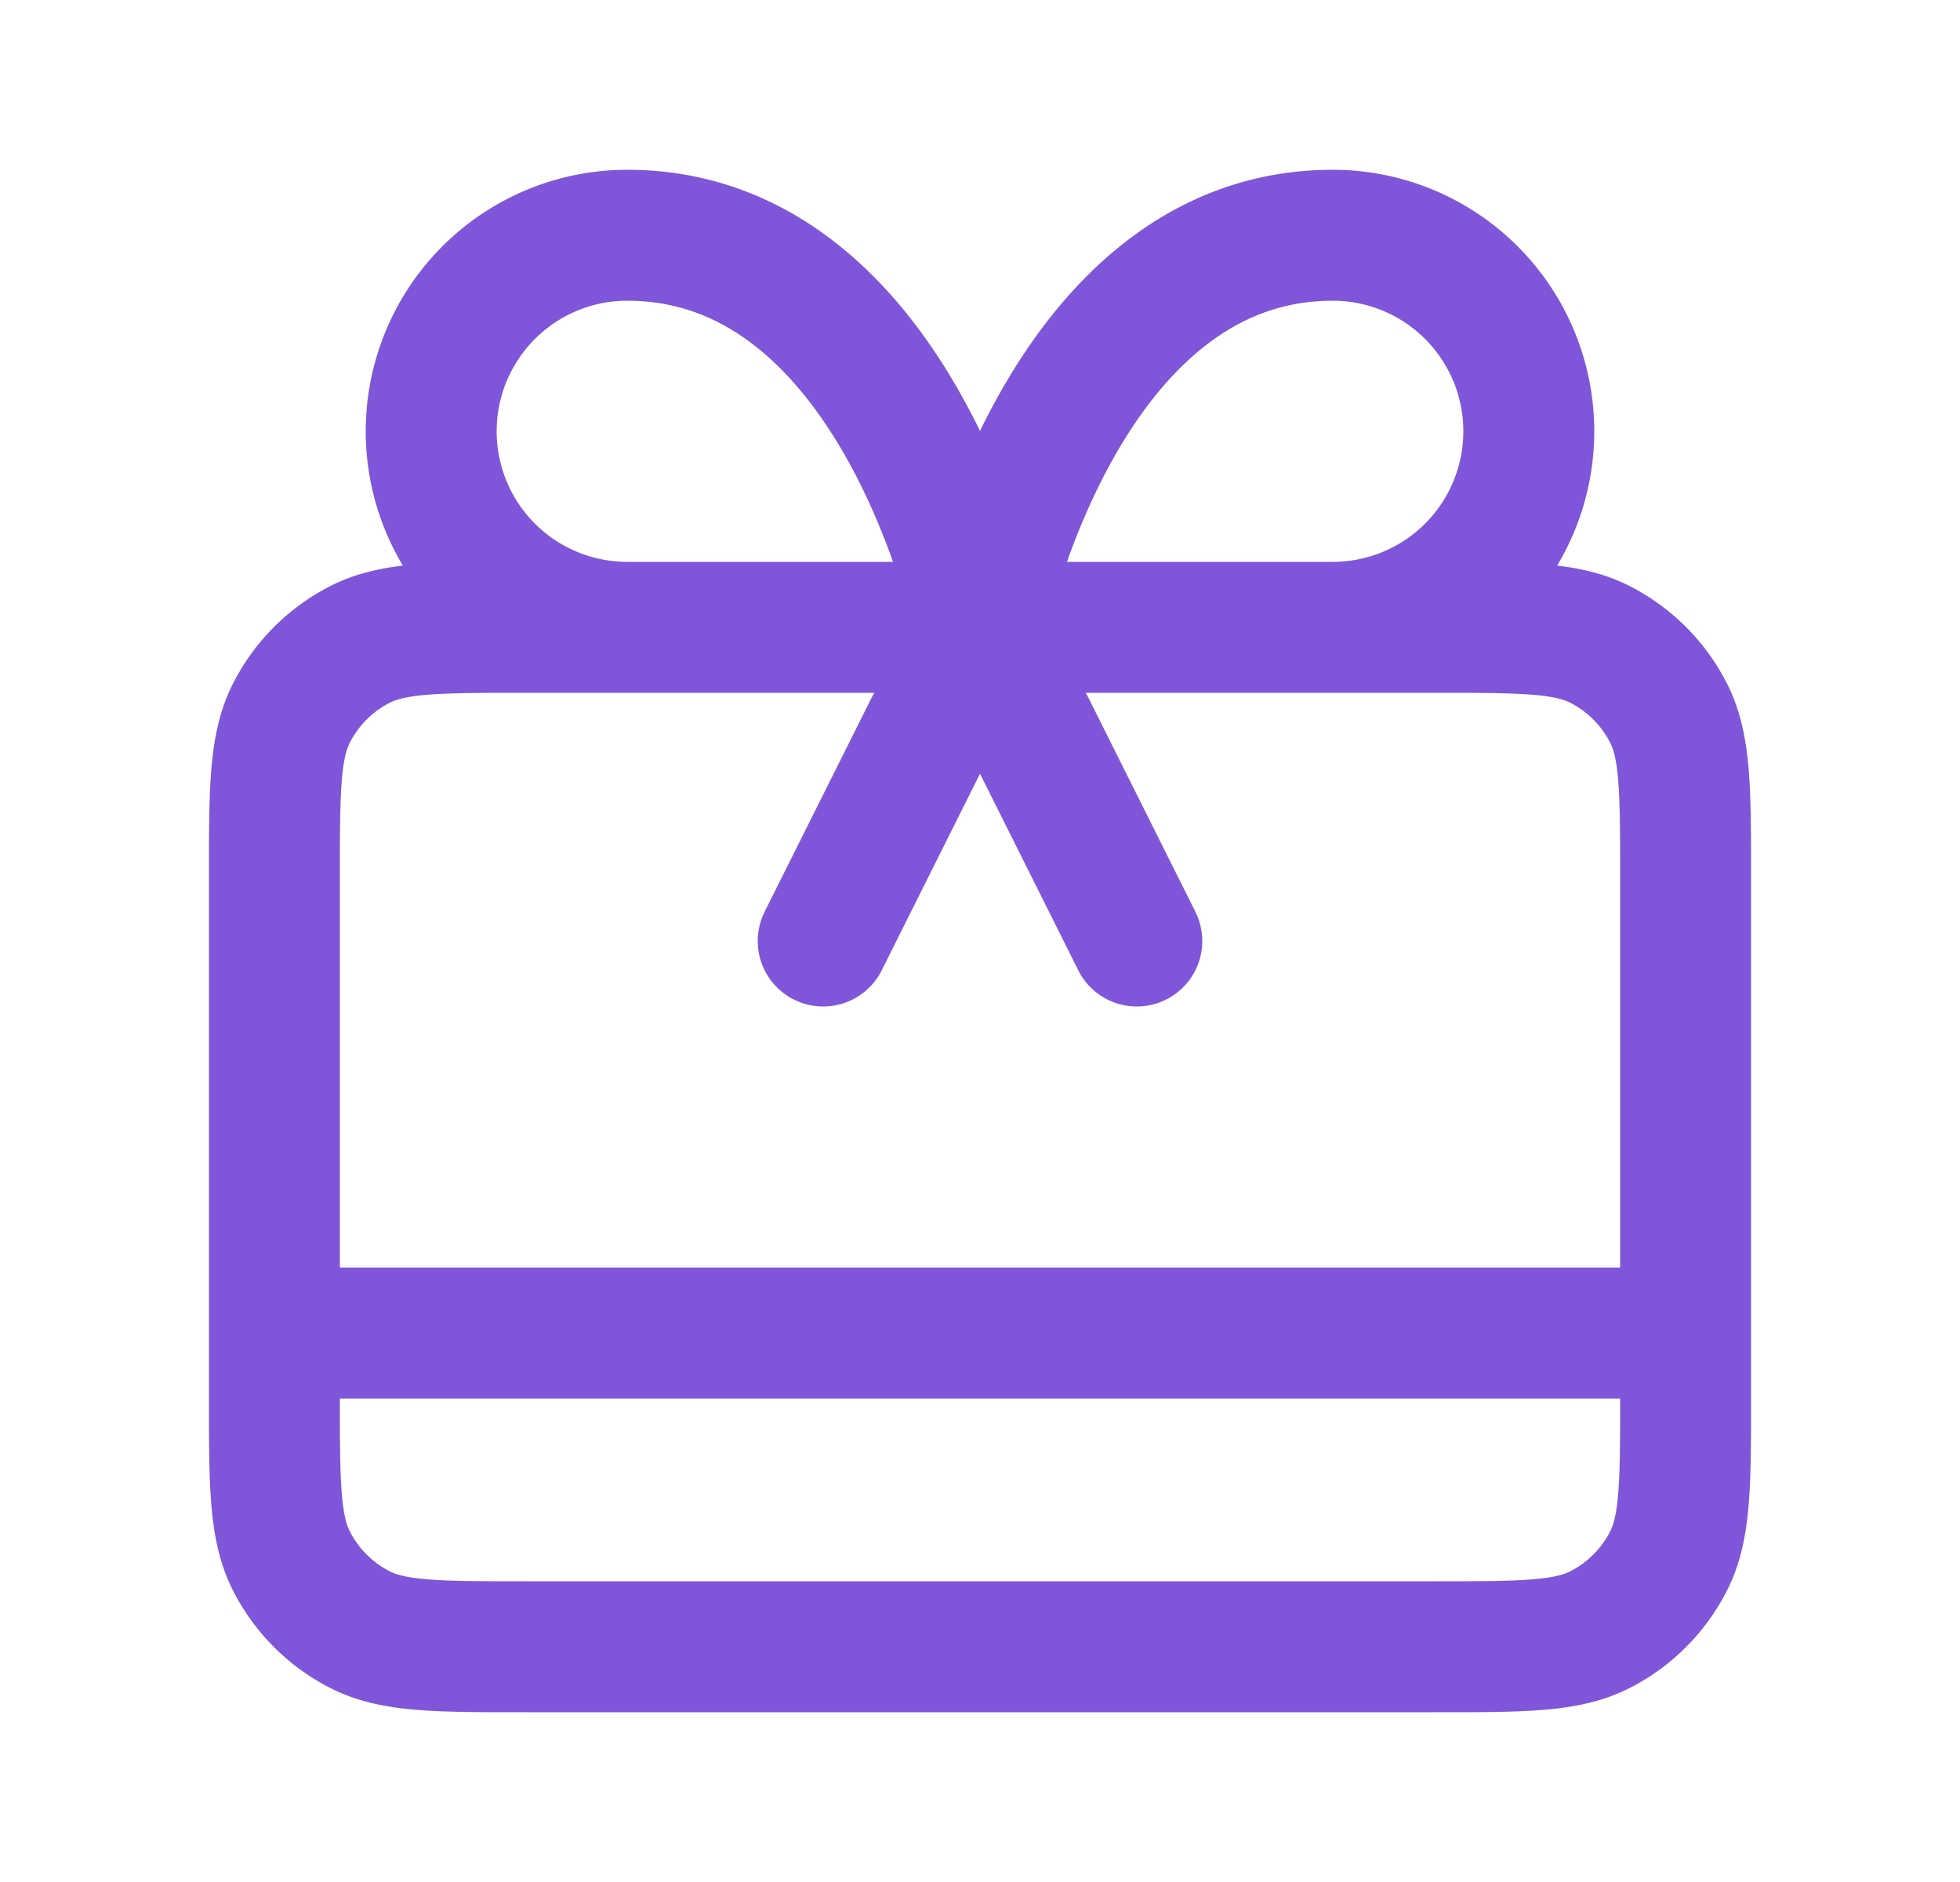 <svg width="25" height="24" viewBox="0 0 25 24" fill="none" xmlns="http://www.w3.org/2000/svg">
    <path d="M3.5 17h18m-9-9-2 4m2-4 2 4m-2-4H8a2.5 2.5 0 1 1 0-5c3.5 0 4.5 5 4.5 5zm0 0H17a2.5 2.5 0 0 0 0-5c-3.5 0-4.5 5-4.5 5zM6.7 21h11.6c1.12 0 1.68 0 2.108-.218a2 2 0 0 0 .874-.874c.218-.428.218-.988.218-2.108v-6.6c0-1.12 0-1.68-.218-2.108a2 2 0 0 0-.874-.874C19.98 8 19.42 8 18.3 8H6.7c-1.12 0-1.68 0-2.108.218a2 2 0 0 0-.874.874C3.5 9.52 3.5 10.08 3.5 11.2v6.6c0 1.12 0 1.68.218 2.108a2 2 0 0 0 .874.874C5.02 21 5.58 21 6.7 21z" stroke="#7F56D9" stroke-width="1.67" stroke-linecap="round" stroke-linejoin="round"/>
</svg>
